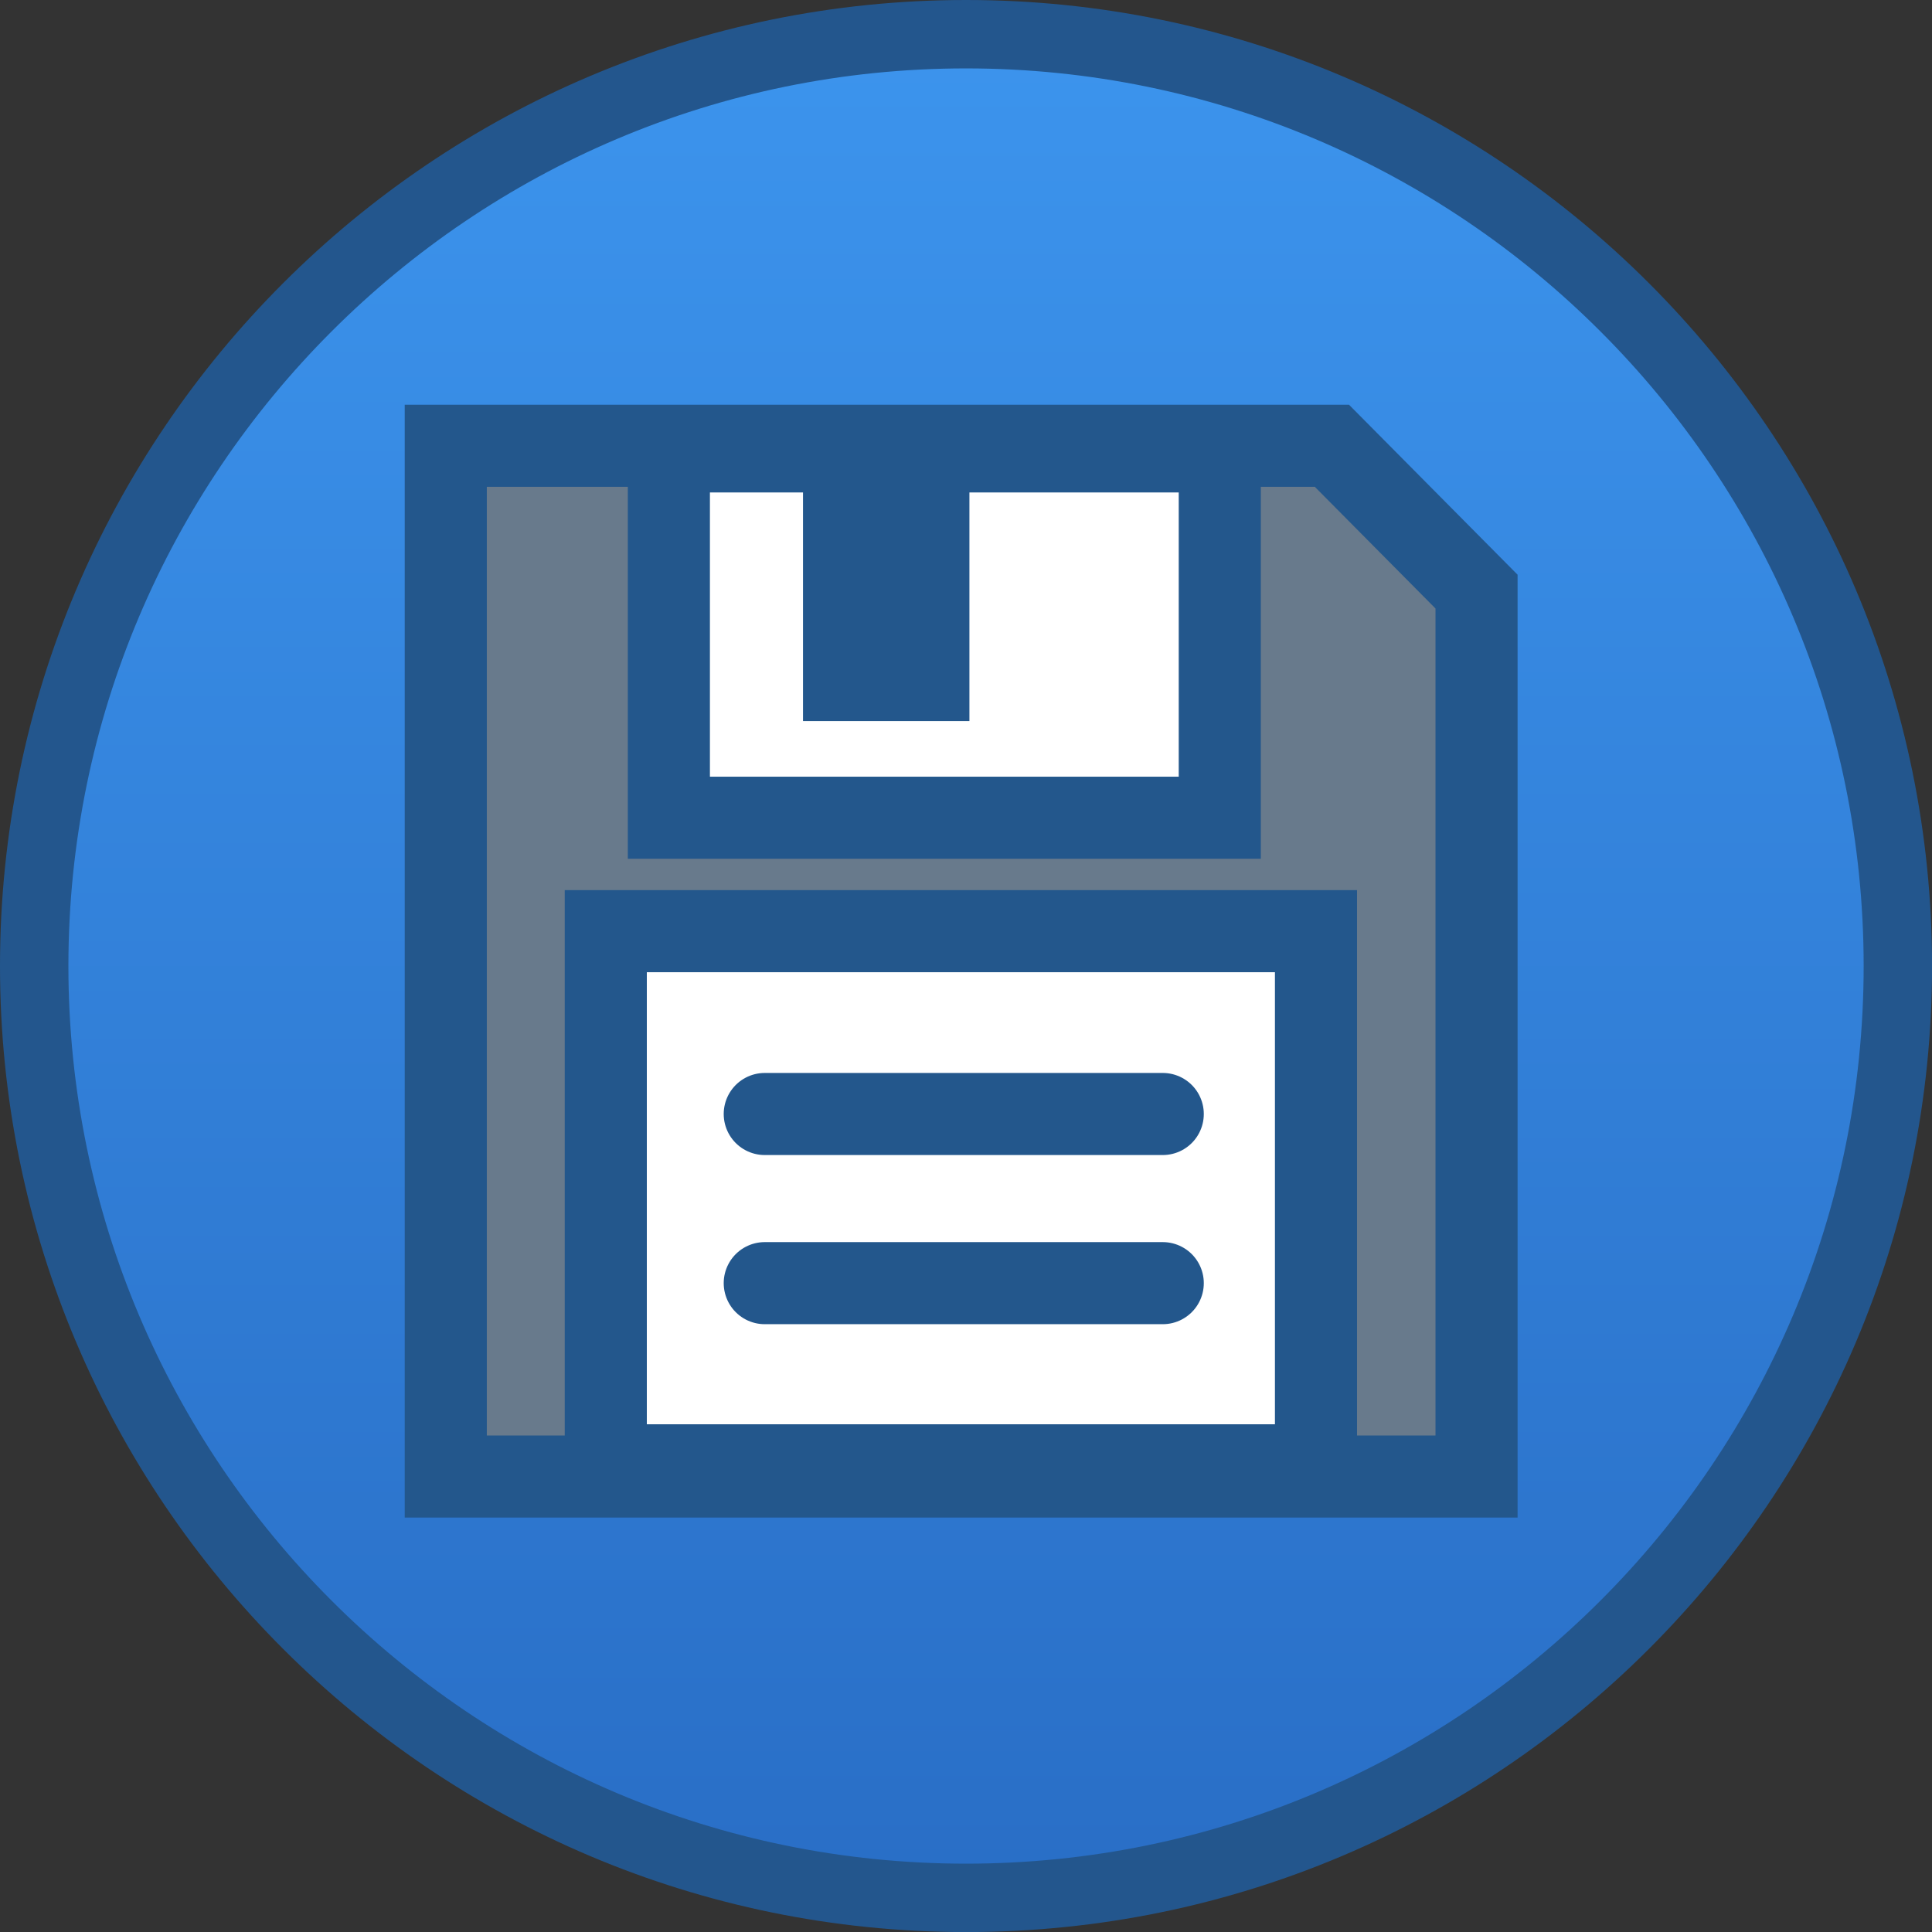 <svg version="1.1" xmlns="http://www.w3.org/2000/svg" xmlns:xlink="http://www.w3.org/1999/xlink" width="35.305" height="35.305" viewBox="0,0,35.305,35.305"><rect x="0" y="0" width="35.305" height="35.305" fill="#333333" stroke="none"/><defs><linearGradient x1="240.089" y1="163.061" x2="240.089" y2="197.117" gradientUnits="userSpaceOnUse" id="color-1"><stop offset="0" stop-color="#3c94ed"/><stop offset="1" stop-color="#296ec6"/></linearGradient></defs><g transform="translate(-222.436,-162.436)"><g data-paper-data="{&quot;isPaintingLayer&quot;:true}" fill-rule="nonzero" stroke-linejoin="miter" stroke-miterlimit="10" stroke-dasharray="" stroke-dashoffset="0" style="mix-blend-mode: normal"><path d="M240.089,163.061c4.698,0 8.955,1.908 12.037,4.991c3.083,3.082 4.991,7.339 4.991,12.037c0,4.698 -1.908,8.955 -4.991,12.037c-3.082,3.083 -7.339,4.991 -12.037,4.991c-4.698,0 -8.955,-1.908 -12.037,-4.991c-3.083,-3.082 -4.991,-7.339 -4.991,-12.037c0,-4.698 1.908,-8.955 4.991,-12.037c3.082,-3.083 7.339,-4.991 12.037,-4.991z" data-paper-data="{&quot;origPos&quot;:null}" fill="url(#color-1)" stroke="#23568d" stroke-width="1.25" stroke-linecap="butt"/><path d="M249.418,173.247v16.171h-18.836v-18.836h16.193z" fill="#687a8c" stroke="#23578c" stroke-width="1.5" stroke-linecap="butt"/><path d="M246.484,179.452v9.761h-12.978v-9.761z" fill="#ffffff" stroke="#23578c" stroke-width="1.5" stroke-linecap="butt"/><path d="M244.726,170.685v6.694h-10.067v-6.694z" fill="#ffffff" stroke="#23578c" stroke-width="1.5" stroke-linecap="butt"/><path d="M239.401,171.438v3.425h-1.541v-3.425z" fill="#23578c" stroke="#23578c" stroke-width="1.5" stroke-linecap="butt"/><path d="M243.684,185.884h-7.273" fill="none" stroke="#23578c" stroke-width="1.5" stroke-linecap="round"/><path d="M243.684,182.793h-7.273" fill="none" stroke="#23578c" stroke-width="1.5" stroke-linecap="round"/></g></g></svg>